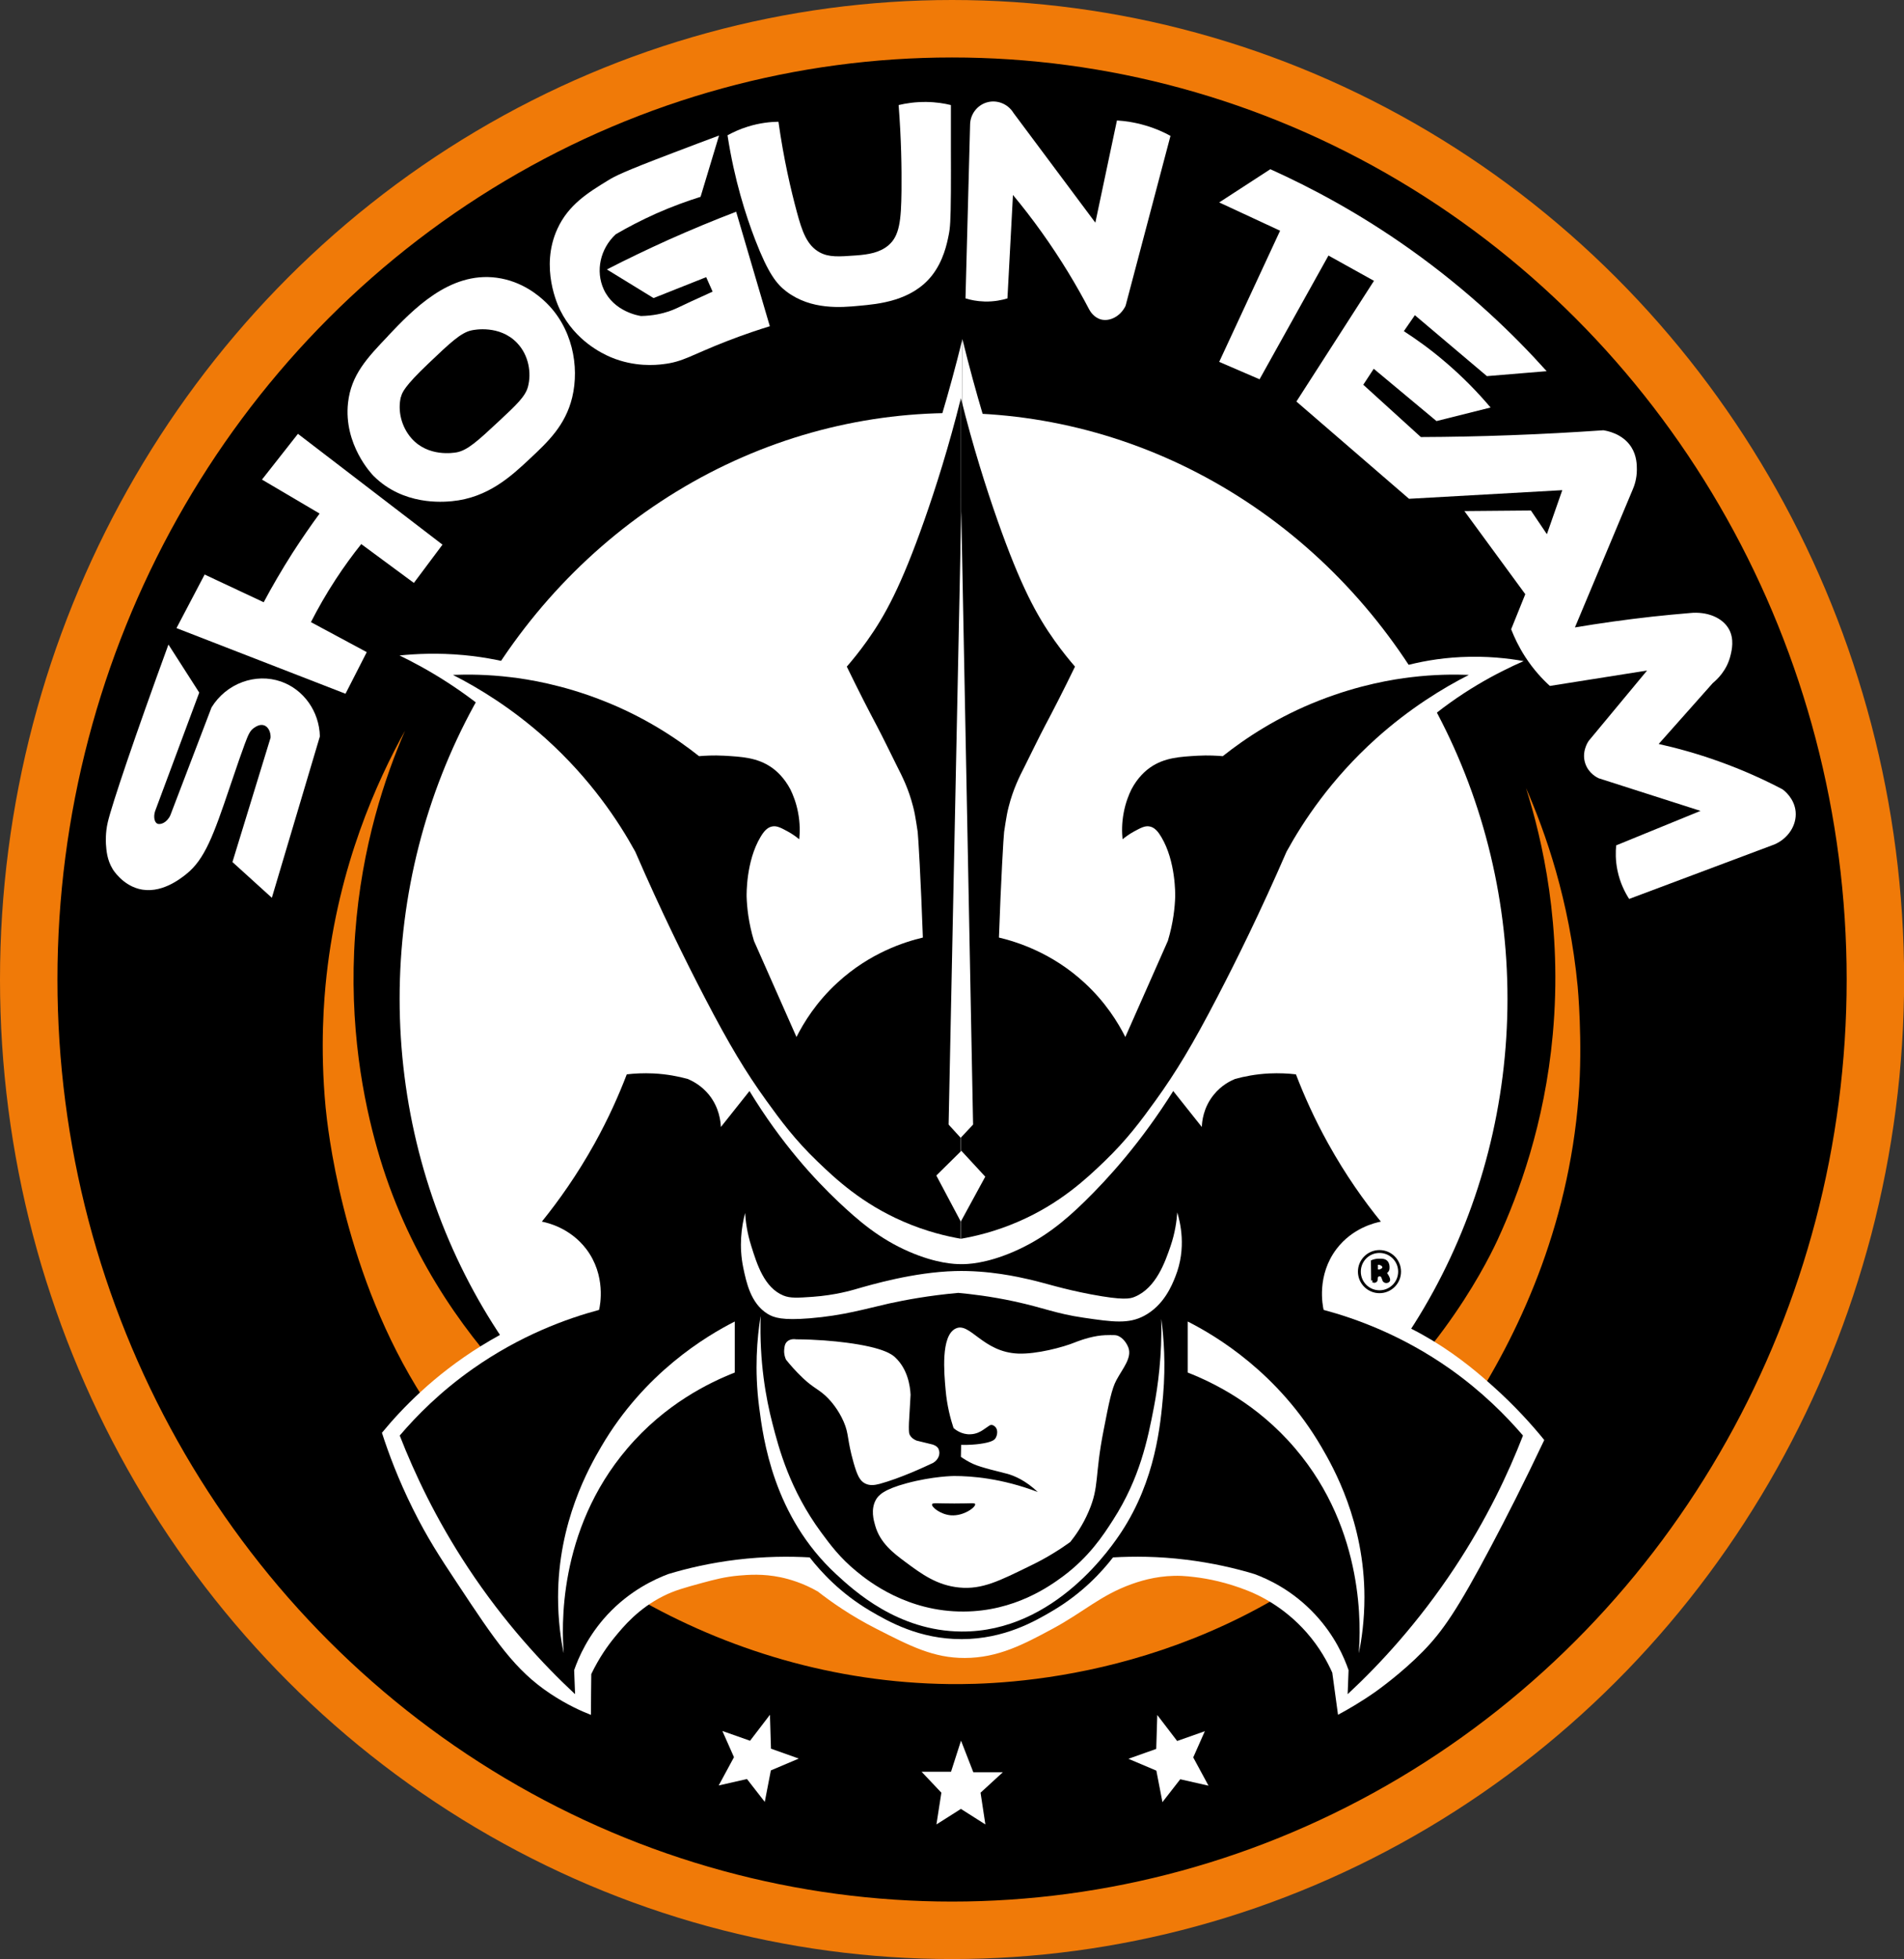 <?xml version="1.0" encoding="UTF-8"?>
<svg id="Camada_2" data-name="Camada 2" xmlns="http://www.w3.org/2000/svg" viewBox="0 0 165.71 170.43">
  <rect x="0" y="0" width="165.71" height="170.43" fill="#333333" stroke="none"/>
  <defs>
    <style>
      .cls-1 {
        fill: #fff;
      }

      .cls-2, .cls-3 {
        stroke: #000;
        stroke-width: .25px;
      }

      .cls-2, .cls-3, .cls-4 {
        stroke-miterlimit: 10;
      }

      .cls-3 {
        fill: none;
      }

      .cls-4 {
        stroke: #f07a08;
        stroke-width: 5px;
      }

      .cls-5 {
        fill: #f07a08;
      }
    </style>
  </defs>
  <g id="Camada_4" data-name="Camada 4">
    <g>
      <ellipse class="cls-4" cx="82.86" cy="85.21" rx="80.36" ry="82.71"/>
      <g>
        <path class="cls-1" d="M83.76,29.5c1.18,4.81,2.44,8.86,3.52,12.02,2.24,6.51,3.79,9.4,5.52,11.88,.77,1.1,1.46,1.96,1.96,2.55-1.16,2.44-2.15,4.4-2.85,5.77-.69,1.34-1.33,2.71-2,4.07-.51,1.03-1.11,2.23-1.54,3.96-.13,.52-.21,.97-.26,1.27,0,0,0,0,0,0,0,0-.1,.59-.19,1.23-.06,.46-.3,4.65-.5,10.42,1.73,.42,5.1,1.49,8.22,4.43,2.05,1.92,3.26,3.95,3.96,5.37,1.37-3.16,2.73-6.31,4.1-9.47,.53-1.8,.68-3.32,.71-4.37,0-.18,.06-3.46-1.34-5.87-.29-.49-.64-.96-1.16-1.05-.44-.07-.85,.15-1.47,.5-.49,.27-.86,.56-1.11,.77-.07-.65-.09-1.56,.11-2.63,.18-.96,.48-1.73,.74-2.29,.62-1.2,1.37-1.85,1.82-2.17,1.37-.98,2.87-1.06,4.59-1.16,1.02-.06,1.86,0,2.4,.05,3.59-2.93,6.99-4.57,9.35-5.51,2.06-.82,4.9-1.92,8.81-2.11,2.24-.11,4.13,.11,5.46,.35-2.29,1-5.55,2.69-8.84,5.54-4.27,3.7-7.01,7.32-8.64,11.16-2.5,5.9-4.84,10.74-6.68,14.34-2.38,4.67-3.97,7.39-5.97,10.2-1.39,1.96-2.73,3.84-4.94,6.01-1.71,1.68-4.26,4.14-8.28,5.92-2.22,.98-4.19,1.45-5.53,1.68"/>
        <path class="cls-1" d="M83.76,29.5c-1.18,4.81-2.44,8.86-3.52,12.02-2.24,6.51-3.79,9.4-5.52,11.88-.77,1.1-1.46,1.96-1.96,2.55,1.16,2.44,2.15,4.4,2.85,5.77,.69,1.34,1.33,2.71,2,4.07,.51,1.03,1.11,2.23,1.54,3.96,.13,.52,.21,.97,.26,1.27,0,0,0,0,0,0,0,0,.1,.59,.19,1.23,.06,.46,.3,4.65,.5,10.42-1.73,.42-5.1,1.49-8.22,4.43-2.05,1.92-3.26,3.95-3.96,5.37-1.37-3.16-2.73-6.31-4.1-9.47-.53-1.8-.68-3.32-.71-4.37,0-.18-.06-3.46,1.34-5.87,.29-.49,.64-.96,1.16-1.05,.44-.07,.85,.15,1.47,.5,.49,.27,.86,.56,1.11,.77,.07-.65,.09-1.56-.11-2.63-.18-.96-.48-1.73-.74-2.29-.62-1.2-1.37-1.85-1.82-2.17-1.37-.98-2.87-1.06-4.59-1.16-1.02-.06-1.86,0-2.4,.05-2.18-1.77-5.29-3.88-9.35-5.51-1.83-.73-4.76-1.9-8.81-2.28-2.27-.21-4.19-.11-5.6,.03,2.36,1.14,5.64,3.02,8.98,6.02,4.4,3.96,7.2,7.77,8.64,11.16,2.5,5.9,4.84,10.74,6.68,14.34,2.38,4.67,3.97,7.39,5.97,10.2,1.39,1.96,2.73,3.84,4.94,6.01,1.71,1.68,4.26,4.14,8.28,5.92,2.22,.98,4.19,1.45,5.53,1.68"/>
      </g>
      <ellipse class="cls-1" cx="82.99" cy="86.88" rx="48.21" ry="50.95"/>
      <path class="cls-5" d="M132.81,68.55c1.67,3.8,3.78,9.74,4.5,17.28,0,0,.45,4.77,.08,9.57-1.79,23.05-17.84,37.44-17.84,37.44-14.88,13.34-32.38,13.72-36.96,13.66-19.92-.24-37.62-11.44-46.37-25.88-6.49-10.71-7.72-22.67-7.88-24.27-.5-5.29-.14-9.49,.08-11.49,1.06-9.6,4.4-16.92,6.83-21.29-1.69,3.89-3.78,9.97-4.34,17.68-.58,8.03,.75,14.58,1.93,18.72,5.02,17.66,18.84,26.81,21.62,28.61,11.59,7.52,23.06,8.41,28.18,8.49,5.11,0,18.81-.66,31.77-10.18,10.02-7.36,14.68-16.34,15.94-19.06,1.82-3.95,4.08-10.06,4.79-17.82,.86-9.39-.91-16.97-2.33-21.46Z"/>
      <path class="cls-1" d="M79.55,109.41c-2.52-1.17-4.29-2.81-5.97-4.5-1.97-1.98-4.76-5.2-7.47-9.95-.8,1.08-1.61,2.16-2.41,3.24-.01-.44-.11-1.73-1.01-2.91-.64-.84-1.39-1.24-1.79-1.41-.77-.23-1.74-.44-2.87-.5-.85-.05-1.61,0-2.25,.08-.68,1.89-1.56,4-2.72,6.23-1.46,2.8-3.01,5.13-4.43,7,.12,0,2.65,.25,3.73,2.46,.82,1.68,.22,3.29,.11,3.57-2.62,.6-6.47,1.81-10.59,4.36-4.13,2.56-6.93,5.48-8.64,7.56,.58,1.8,1.43,4.07,2.68,6.59,1.25,2.52,2.35,4.21,3.86,6.48,3.33,5.04,5.05,7.6,8.12,9.63,1.41,.94,2.68,1.51,3.53,1.84,0-1.18,.02-2.37,.03-3.55,.68-1.42,1.44-2.48,2.04-3.21,.77-.94,2.06-2.49,4.22-3.57,1-.5,1.82-.72,3.39-1.15,1.08-.29,1.97-.53,3.21-.64,.84-.07,2.07-.17,3.62,.15,.79,.17,1.95,.5,3.24,1.24,1.14,.89,2.86,2.11,5.11,3.25,2.94,1.5,4.96,2.54,7.69,2.53,2.9-.01,5.12-1.19,7.61-2.53,2.77-1.49,4.16-2.91,6.91-3.9,1.09-.39,2.57-.78,4.34-.71,.44,.02,.77,.06,1.11,.1,1.2,.14,2.81,.46,4.65,1.19,.89,.35,3.12,1.36,5.13,3.65,1.14,1.3,1.82,2.58,2.22,3.48,.17,1.22,.34,2.44,.5,3.66,.9-.48,2.02-1.13,3.26-2,.18-.13,2.29-1.63,4.14-3.52,1.69-1.73,3-3.61,5.94-9.17,1.27-2.39,2.86-5.51,4.61-9.21-1.07-1.32-2.56-2.98-4.5-4.71-.97-.87-2.8-2.48-5.25-3.96-2.04-1.23-5.49-2.97-10.34-3.85,.02-.59,.14-2.11,1.21-3.59,1.33-1.83,3.21-2.34,3.73-2.46-1.42-1.87-2.97-4.2-4.43-7-1.16-2.23-2.04-4.34-2.72-6.23-.64-.08-1.4-.13-2.25-.08-1.13,.06-2.11,.27-2.87,.5-.4,.17-1.15,.57-1.79,1.41-.9,1.18-.99,2.46-1.01,2.91-.8-1.08-1.61-2.16-2.41-3.24-2.71,4.62-5.46,7.86-7.47,9.95-1.67,1.74-3.46,3.34-5.97,4.5-2.35,1.08-3.91,1.12-4.43,1.12-.52,0-2.04-.05-4.35-1.12Z"/>
      <g id="letras">
        <path class="cls-1" d="M14.66,56.07l2.68,4.18c-1.28,3.44-2.56,6.87-3.84,10.31-.16,.49-.06,.95,.17,1.08,.27,.15,.87-.07,1.16-.73,1.19-3.12,2.39-6.24,3.58-9.37,1.29-2.1,3.84-3.02,6.05-2.25,1.97,.69,3.33,2.6,3.38,4.77-1.39,4.68-2.79,9.36-4.18,14.04l-3.43-3.11,3.32-10.82c.02-.52-.22-.95-.56-1.07-.39-.14-.78,.15-.91,.24-.33,.24-.47,.56-.78,1.39-.25,.68-.37,1.02-.48,1.34-.27,.8-.55,1.6-.82,2.4-1.42,4.2-2.18,6.29-3.79,7.57-.48,.38-2.23,1.8-4.15,1.28-1.41-.38-2.19-1.61-2.25-1.71-.5-.82-.55-1.63-.59-2.2,0-.15-.06-.94,.16-1.88,.36-1.54,2.36-7.47,5.28-15.46Z"/>
        <path class="cls-1" d="M27.84,44.69l-5.04-2.97,3.13-3.98,12.58,9.64-2.49,3.33-4.58-3.38c-.72,.9-1.47,1.92-2.21,3.05-.86,1.31-1.57,2.57-2.17,3.74,1.62,.87,3.24,1.74,4.86,2.61l-1.85,3.62-14.71-5.71,2.45-4.66,5.14,2.41c.72-1.35,1.55-2.78,2.49-4.26,.8-1.24,1.6-2.4,2.38-3.46Z"/>
        <path class="cls-1" d="M33.78,29.21c2.13-2.24,5.32-5.6,9.44-5.05,2.28,.3,3.76,1.65,4.21,2.07,2.38,2.23,3.02,5.63,2.37,8.34-.59,2.44-2.12,3.87-3.68,5.33-1.6,1.5-3.63,3.4-6.79,3.7-.78,.07-4.24,.39-6.83-2.21-.12-.12-2.61-2.71-2.21-6.35,.27-2.44,1.67-3.91,3.5-5.83Zm1.11,5.31c-.29,1.17,.02,2.59,.93,3.62,1.45,1.63,3.64,1.26,3.93,1.21,.95-.18,1.86-1.02,3.65-2.69,1.55-1.44,2.33-2.18,2.55-3.02,.31-1.17,.09-2.73-.96-3.82-1.5-1.56-3.7-1.14-3.95-1.08-.92,.19-1.86,1.08-3.72,2.85-2.14,2.03-2.33,2.57-2.42,2.94Z"/>
        <path class="cls-1" d="M60.97,17.13l1.61-5.34c-1.04,.39-2.42,.9-4.06,1.53-4.31,1.64-4.98,1.99-5.63,2.39-1.71,1.05-3.42,2.1-4.38,4.2-1.54,3.36,.06,6.7,.24,7.07,1.33,2.68,3.67,3.78,4.42,4.1,2.06,.86,3.9,.68,4.54,.6,1.76-.2,2.45-.8,5.6-2.02,1.55-.6,2.84-1.02,3.69-1.28-.98-3.32-1.96-6.64-2.93-9.96-1.89,.72-3.87,1.54-5.91,2.45-1.88,.85-3.67,1.71-5.34,2.57,1.35,.83,2.71,1.66,4.06,2.49l4.58-1.82,.56,1.26c-.43,.19-1.11,.5-1.93,.88-1.1,.52-1.39,.67-1.89,.84-.54,.18-1.35,.38-2.41,.4-.14-.02-2.35-.35-3.25-2.33-.72-1.58-.31-3.52,1.05-4.78,1.03-.6,2.21-1.22,3.53-1.81,1.38-.61,2.68-1.08,3.86-1.45Z"/>
        <path class="cls-1" d="M63.3,11.78c.47-.26,1.06-.54,1.77-.76,1.05-.33,1.99-.42,2.68-.43,.46,3.27,1.08,5.92,1.61,7.88,.44,1.63,.86,2.88,1.99,3.49,.8,.43,1.65,.37,3.16,.26,1.08-.08,2.04-.24,2.79-.86,.99-.82,1.13-2.17,1.16-4.77,.02-1.96-.02-4.49-.25-7.45,.62-.15,1.44-.28,2.41-.27,.85,.01,1.58,.13,2.14,.27v4.12c0,.84,.01,2.02,0,3.43-.02,2.59-.07,3.14-.19,3.74-.15,.76-.46,2.27-1.47,3.55-1.76,2.22-4.68,2.47-6.32,2.62-1.56,.15-4.18,.38-6.32-1.23-.86-.65-1.59-1.55-2.73-4.5-.82-2.13-1.81-5.2-2.41-9.09Z"/>
        <path class="cls-1" d="M84.04,25.96c.41,.13,.98,.25,1.66,.27,.83,.02,1.52-.13,1.98-.27l.48-9c.83,1,1.68,2.09,2.52,3.27,1.67,2.34,3.02,4.6,4.12,6.7,.08,.15,.4,.69,1.02,.86,.76,.2,1.69-.26,2.14-1.18,1.3-4.93,2.61-9.86,3.91-14.79-.56-.31-1.3-.65-2.2-.91-.95-.28-1.8-.39-2.46-.43l-1.88,8.89-7.12-9.54c-.49-.81-1.47-1.19-2.36-.91-.83,.26-1.41,1.04-1.42,1.93l-.4,15.1Z"/>
        <path class="cls-1" d="M109.59,32.98l-3.48-1.5,5.3-11.41-5.3-2.46,4.45-2.89c3.55,1.6,7.75,3.83,12.16,6.96,5.11,3.63,9.02,7.41,11.89,10.61-1.73,.14-3.46,.29-5.2,.43l-6.27-5.3c-.32,.46-.64,.93-.96,1.39,1.1,.71,2.29,1.56,3.51,2.6,1.65,1.39,2.98,2.79,4.04,4.04-1.57,.39-3.14,.79-4.71,1.18l-5.46-4.55-.91,1.39c1.67,1.52,3.34,3.04,5.01,4.55,2.53-.01,5.13-.06,7.79-.16,2.77-.1,5.47-.25,8.09-.43,.26,.04,1.67,.26,2.44,1.47,.48,.76,.48,1.57,.48,1.96,0,.79-.22,1.41-.38,1.77-1.67,3.98-3.34,7.96-5.01,11.95,2.15-.36,4.4-.68,6.75-.94,1.1-.12,2.18-.22,3.24-.31,1.5-.16,2.87,.39,3.43,1.43,.45,.85,.24,1.77,.13,2.22-.31,1.35-1.2,2.15-1.55,2.44-1.57,1.77-3.14,3.54-4.71,5.3,1.57,.35,3.33,.83,5.2,1.5,2.13,.76,3.99,1.61,5.57,2.44,.16,.11,1.05,.8,1.15,1.96,.1,1.16-.64,2.32-1.85,2.84-4.21,1.58-8.43,3.16-12.64,4.74-.33-.51-.79-1.36-1.02-2.49-.18-.88-.16-1.63-.11-2.17,2.45-1,4.89-2,7.34-3-2.96-.95-5.92-1.89-8.87-2.84-.14-.07-.84-.41-1.14-1.23-.38-1.03,.21-1.92,.27-2.01,1.7-2.04,3.39-4.09,5.09-6.13l-8.46,1.34c-.64-.58-1.42-1.41-2.14-2.52-.57-.88-.96-1.72-1.23-2.41,.41-1.02,.82-2.04,1.23-3.05l-5.3-7.23,5.79-.05,1.39,2.06,1.34-3.83-13.34,.75-9.8-8.46,6.75-10.5-3.96-2.2-6,10.77Z"/>
      </g>
      <path class="cls-1" d="M81.5,158.71l2.13-1.35,2.13,1.35c-.14-.92-.28-1.84-.42-2.76,.65-.59,1.3-1.19,1.94-1.78h-2.57l-1.07-2.75-.87,2.71h-2.56c.57,.61,1.15,1.22,1.72,1.82-.14,.92-.29,1.84-.43,2.76Z"/>
      <path class="cls-1" d="M62.55,155.32l2.46-.56,1.55,1.99c.18-.91,.35-1.83,.53-2.74,.81-.34,1.62-.69,2.43-1.03l-2.42-.86-.09-2.95-1.73,2.26-2.41-.85c.34,.76,.68,1.52,1.01,2.28-.44,.82-.89,1.64-1.33,2.46Z"/>
      <path class="cls-1" d="M105.18,155.34l-2.46-.56-1.55,1.99c-.18-.91-.35-1.83-.53-2.74-.81-.34-1.62-.69-2.43-1.03l2.42-.86,.09-2.95,1.73,2.26,2.41-.85c-.34,.76-.68,1.52-1.01,2.28,.44,.82,.89,1.64,1.33,2.46Z"/>
      <g>
        <circle class="cls-3" cx="120.06" cy="110.62" r="1.75"/>
        <path class="cls-2" d="M119.46,111.39c0-.55-.01-1.1-.02-1.66,.12-.05,.32-.11,.57-.11,.25,0,.48-.01,.64,.15,.16,.16,.16,.39,.16,.48,0,.1,0,.21-.08,.31-.07,.09-.17,.13-.21,.14,.12,.13,.2,.26,.24,.34,.07,.14,.14,.28,.08,.37-.05,.07-.16,.08-.18,.08-.01,0-.11,0-.18-.07-.05-.05-.04-.08-.1-.23-.05-.13-.08-.2-.15-.24-.07-.05-.16-.04-.18-.04-.03,0-.12,0-.19,.08-.06,.06-.07,.14-.08,.26-.01,.09,0,.12-.04,.16-.03,.04-.09,.06-.14,.06-.09,0-.13-.09-.14-.09Zm.73-1.44c-.11-.05-.29-.08-.37,0-.03,.03-.02,.06-.02,.29,0,.21,0,.23,.02,.26,.08,.1,.28,.07,.4,0,.05-.02,.19-.09,.21-.23,.02-.16-.14-.28-.24-.33Z"/>
      </g>
      <g>
        <path d="M83.63,34.64c1.06,4.25,2.2,7.82,3.18,10.61,2.02,5.74,3.42,8.3,4.98,10.49,.69,.97,1.32,1.73,1.77,2.25-1.05,2.16-1.94,3.89-2.58,5.09-.62,1.18-1.2,2.39-1.8,3.59-.46,.9-1,1.97-1.39,3.5-.12,.46-.19,.85-.23,1.12,0,0,0,0,0,0,0,0-.09,.52-.17,1.08-.05,.4-.27,4.11-.45,9.19,1.56,.37,4.6,1.32,7.42,3.91,1.85,1.69,2.95,3.49,3.58,4.74,1.23-2.79,2.46-5.57,3.7-8.36,.48-1.59,.61-2.93,.64-3.86,0-.16,.06-3.06-1.21-5.18-.26-.44-.58-.85-1.04-.92-.4-.07-.77,.14-1.33,.44-.44,.24-.78,.5-1,.68-.06-.57-.08-1.38,.1-2.32,.16-.85,.43-1.53,.67-2.02,.56-1.06,1.24-1.63,1.64-1.91,1.24-.86,2.59-.93,4.14-1.02,.92-.05,1.68,0,2.17,.04,1.97-1.56,4.77-3.43,8.44-4.86,3.48-1.36,6.43-1.83,7.96-2.01,1.99-.24,3.71-.25,5.02-.2-2.28,1.16-5.16,2.92-8.08,5.54-3.91,3.52-6.34,7.2-7.79,9.84-2.26,5.21-4.37,9.47-6.03,12.66-2.14,4.12-3.59,6.52-5.38,9-1.25,1.73-2.47,3.39-4.46,5.3-1.54,1.48-3.84,3.65-7.47,5.22-2,.87-3.78,1.28-4.99,1.49"/>
        <path d="M83.63,34.64c-1.06,4.25-2.2,7.82-3.18,10.61-2.02,5.74-3.42,8.3-4.98,10.49-.69,.97-1.32,1.73-1.77,2.25,1.05,2.16,1.94,3.89,2.58,5.09,.62,1.18,1.2,2.39,1.8,3.59,.46,.9,1,1.97,1.39,3.5,.12,.46,.19,.85,.23,1.12,0,0,0,0,0,0,0,0,.09,.52,.17,1.08,.05,.4,.27,4.11,.45,9.19-1.56,.37-4.6,1.32-7.42,3.91-1.85,1.69-2.95,3.49-3.58,4.74-1.23-2.79-2.46-5.57-3.7-8.36-.48-1.59-.61-2.93-.64-3.86,0-.16-.06-3.06,1.21-5.18,.26-.44,.58-.85,1.04-.92,.4-.07,.77,.14,1.33,.44,.44,.24,.78,.5,1,.68,.06-.57,.08-1.38-.1-2.32-.16-.85-.43-1.53-.67-2.02-.56-1.06-1.24-1.63-1.64-1.91-1.24-.86-2.59-.93-4.14-1.02-.92-.05-1.68,0-2.17,.04-1.97-1.56-4.77-3.43-8.44-4.86-3.48-1.36-6.43-1.83-7.96-2.01-1.99-.24-3.71-.25-5.02-.2,2.28,1.16,5.16,2.92,8.08,5.54,3.91,3.52,6.34,7.2,7.79,9.84,2.26,5.21,4.37,9.47,6.03,12.66,2.14,4.12,3.59,6.52,5.38,9,1.25,1.73,2.47,3.39,4.46,5.3,1.54,1.48,3.84,3.65,7.47,5.22,2,.87,3.78,1.28,4.99,1.49"/>
      </g>
      <polygon class="cls-1" points="81.49 102.26 83.67 100.11 85.75 102.36 83.62 106.27 81.49 102.26"/>
      <polygon class="cls-1" points="82.56 97.83 83.61 98.98 84.69 97.83 83.66 44.46 82.56 97.83"/>
      <path d="M79.13,108.89c-2.61-1.13-4.44-2.72-6.17-4.35-2.03-1.92-4.93-5.03-7.73-9.63-.83,1.04-1.66,2.09-2.49,3.13-.02-.43-.12-1.67-1.04-2.81-.66-.81-1.44-1.2-1.85-1.37-.79-.22-1.8-.42-2.97-.48-.88-.04-1.67,0-2.33,.08-.7,1.83-1.61,3.87-2.81,6.03-1.51,2.71-3.11,4.96-4.58,6.78,.51,.1,2.46,.55,3.86,2.38,1.75,2.3,1.21,4.92,1.12,5.3-2.8,.75-6.83,2.2-11.01,5.14-2.78,1.96-4.85,4.04-6.34,5.79,1.28,3.28,3.15,7.27,5.94,11.49,3.16,4.78,6.52,8.4,9.32,11.01-.03-.7-.05-1.39-.08-2.09,.39-1.13,1.21-3,2.89-4.82,1.97-2.12,4.14-3.1,5.3-3.54,1.65-.5,3.66-.97,5.96-1.25,2.42-.29,4.57-.3,6.35-.2,.95,1.22,2.65,3.11,5.28,4.66,1.59,.93,4.26,2.46,7.96,2.45,3.73-.01,6.4-1.58,7.88-2.45,2.62-1.54,4.31-3.41,5.28-4.66,1.78-.1,3.93-.1,6.35,.2,2.3,.28,4.31,.75,5.96,1.25,1.17,.43,3.33,1.41,5.3,3.54,1.69,1.82,2.5,3.69,2.89,4.82-.03,.7-.05,1.39-.08,2.09,2.8-2.6,6.16-6.23,9.32-11.01,2.79-4.22,4.67-8.21,5.94-11.49-1.49-1.74-3.57-3.83-6.34-5.79-4.18-2.94-8.21-4.39-11.01-5.14-.09-.38-.62-3,1.12-5.3,1.39-1.83,3.35-2.28,3.86-2.38-1.47-1.81-3.07-4.06-4.58-6.78-1.2-2.16-2.11-4.2-2.81-6.03-.66-.08-1.45-.12-2.33-.08-1.17,.06-2.18,.26-2.97,.48-.41,.17-1.19,.55-1.85,1.37-.93,1.14-1.03,2.38-1.04,2.81-.83-1.04-1.66-2.09-2.49-3.13-2.81,4.47-5.65,7.6-7.73,9.63-1.73,1.69-3.58,3.23-6.17,4.35-2.43,1.05-4.05,1.09-4.58,1.08-.53,0-2.11-.05-4.5-1.08Z"/>
      <path class="cls-1" d="M87.59,128.19c-.48-.13-2.23-.53-2.89-.84-.45-.2-.85-.47-.85-.47-.08-.05-.16-.1-.22-.15,0-.35,.02-.69,.02-1.04,.66,.02,1.21-.03,1.61-.08,1.11-.15,1.29-.37,1.37-.48,.18-.27,.23-.71,.03-.96-.01-.01-.18-.23-.4-.21-.09,0-.15,.05-.35,.19-.16,.11-.3,.2-.38,.26-.17,.11-.54,.34-1.06,.36-.8,.04-1.35-.43-1.48-.54-.26-.79-.57-1.93-.69-3.32-.13-1.45-.43-4.69,.86-5.33,1.25-.63,2.35,2.05,5.46,2.17,1.6,.06,3.91-.55,4.98-.99,0,0,.92-.38,1.9-.54,.5-.08,.92-.08,1.12-.08,.29,0,.44,0,.57,.03,.55,.15,.9,.74,1.02,1.07,.31,.89-.47,1.76-1.04,2.81-.41,.75-.65,1.95-1.12,4.37-.79,3.99-.36,4.88-1.29,7.04-.52,1.23-1.17,2.13-1.61,2.68-.78,.56-1.94,1.33-3.46,2.06-2.67,1.3-4.2,2.1-6.21,1.9-1.94-.19-3.28-1.18-4.68-2.22-1.05-.78-2.2-1.65-2.63-3.17-.13-.45-.4-1.39,.05-2.22,.23-.42,.69-.92,2.69-1.46,2.3-.62,4.12-.63,4.12-.63,1.53,0,4.12,.19,7.29,1.39-1.06-1-2.02-1.41-2.71-1.6Zm-5.89-2.12c-.16-.33-.56-.42-.62-.43l-1.31-.32c-.43-.18-.57-.44-.61-.54-.03-.06-.06-.17-.06-.64,0-.3,.02-.55,.03-.72,.04-.7,.08-1.4,.12-2.09-.04-.77-.25-2.22-1.33-3.24-.25-.24-.97-.86-4.26-1.29-1.09-.14-2.58-.28-4.37-.29-.07-.01-.51-.08-.8,.21-.2,.2-.22,.47-.24,.7-.03,.38,.08,.69,.16,.86,.32,.4,.82,.99,1.5,1.63,.92,.87,1.43,.97,2.17,1.74,.22,.23,.87,.94,1.34,2.01,.49,1.12,.27,1.47,.88,3.62,.3,1.03,.52,1.53,.99,1.77,.4,.2,.8,.16,1.29,.03,1.77-.49,3.76-1.41,4.63-1.82,.48-.28,.66-.81,.48-1.18Zm-15.51-11.54c-.3,1.88-.54,4.62-.12,7.88,.35,2.7,1.22,9.48,6.71,14.54,1.54,1.42,5.36,4.94,10.89,4.98,8.2,.06,13.22-7.59,13.94-8.68,2.96-4.51,3.39-9.3,3.62-11.89,.23-2.7,.06-4.99-.16-6.63,.07,3.21-.29,5.84-.64,7.67-.54,2.81-1.22,6.19-3.55,9.81-.9,1.41-2.12,3.25-4.38,4.93-1.14,.84-4.19,3.03-8.62,3.05-4.91,.03-8.26-2.61-9.32-3.48-1.47-1.2-2.32-2.36-3.11-3.43-2.71-3.69-3.66-7.25-4.23-9.48-.56-2.16-1.14-5.35-1.02-9.27Z"/>
      <path class="cls-1" d="M65.39,108.41c.49,1.56,1.12,3.6,2.79,4.29,.61,.25,1.27,.2,2.57,.11,1.95-.14,3.39-.57,3.64-.64,1.45-.42,5.14-1.5,8.73-1.6,2.94-.08,5.5,.51,6.55,.75,1.41,.33,2.77,.8,5.29,1.28,2.82,.53,3.4,.38,3.8,.21,1.87-.77,2.65-3.06,3.11-4.39,.41-1.19,.54-2.24,.59-2.95,.25,.83,.83,3.09-.16,5.57-.3,.77-1,2.51-2.73,3.43-1.35,.71-2.67,.54-5.25,.16-2.47-.36-3.41-.85-6.05-1.42-2.08-.45-3.8-.64-4.87-.74-2.58,.23-4.63,.62-6.01,.92-2.08,.47-3.98,1.05-6.91,1.29-2.38,.19-3.12-.04-3.7-.4-1.45-.92-1.82-2.72-2.09-3.99-.39-1.89-.16-3.56,.16-4.77,.04,.68,.16,1.7,.54,2.89Z"/>
      <path d="M81.12,130.86c.05-.15,.43-.07,1.93-.07,1.46,0,1.78-.07,1.82,.05,.08,.25-.98,1.06-2.1,.98-.92-.07-1.72-.73-1.65-.96Z"/>
      <path class="cls-1" d="M49.05,143.77c-.24-1.16-.48-2.82-.48-4.82,0-6.55,2.71-11.31,3.75-13.09,3.76-6.44,9.15-9.64,11.63-10.9v4.44c-2.22,.87-6.06,2.73-9.35,6.6-6.14,7.19-5.69,15.79-5.54,17.78Zm69.22,0c.24-1.16,.48-2.82,.48-4.82,0-6.55-2.71-11.31-3.75-13.09-3.76-6.44-9.15-9.64-11.63-10.9v4.44c2.22,.87,6.06,2.73,9.35,6.6,6.14,7.19,5.69,15.79,5.54,17.78Z"/>
    </g>
  </g>
</svg>